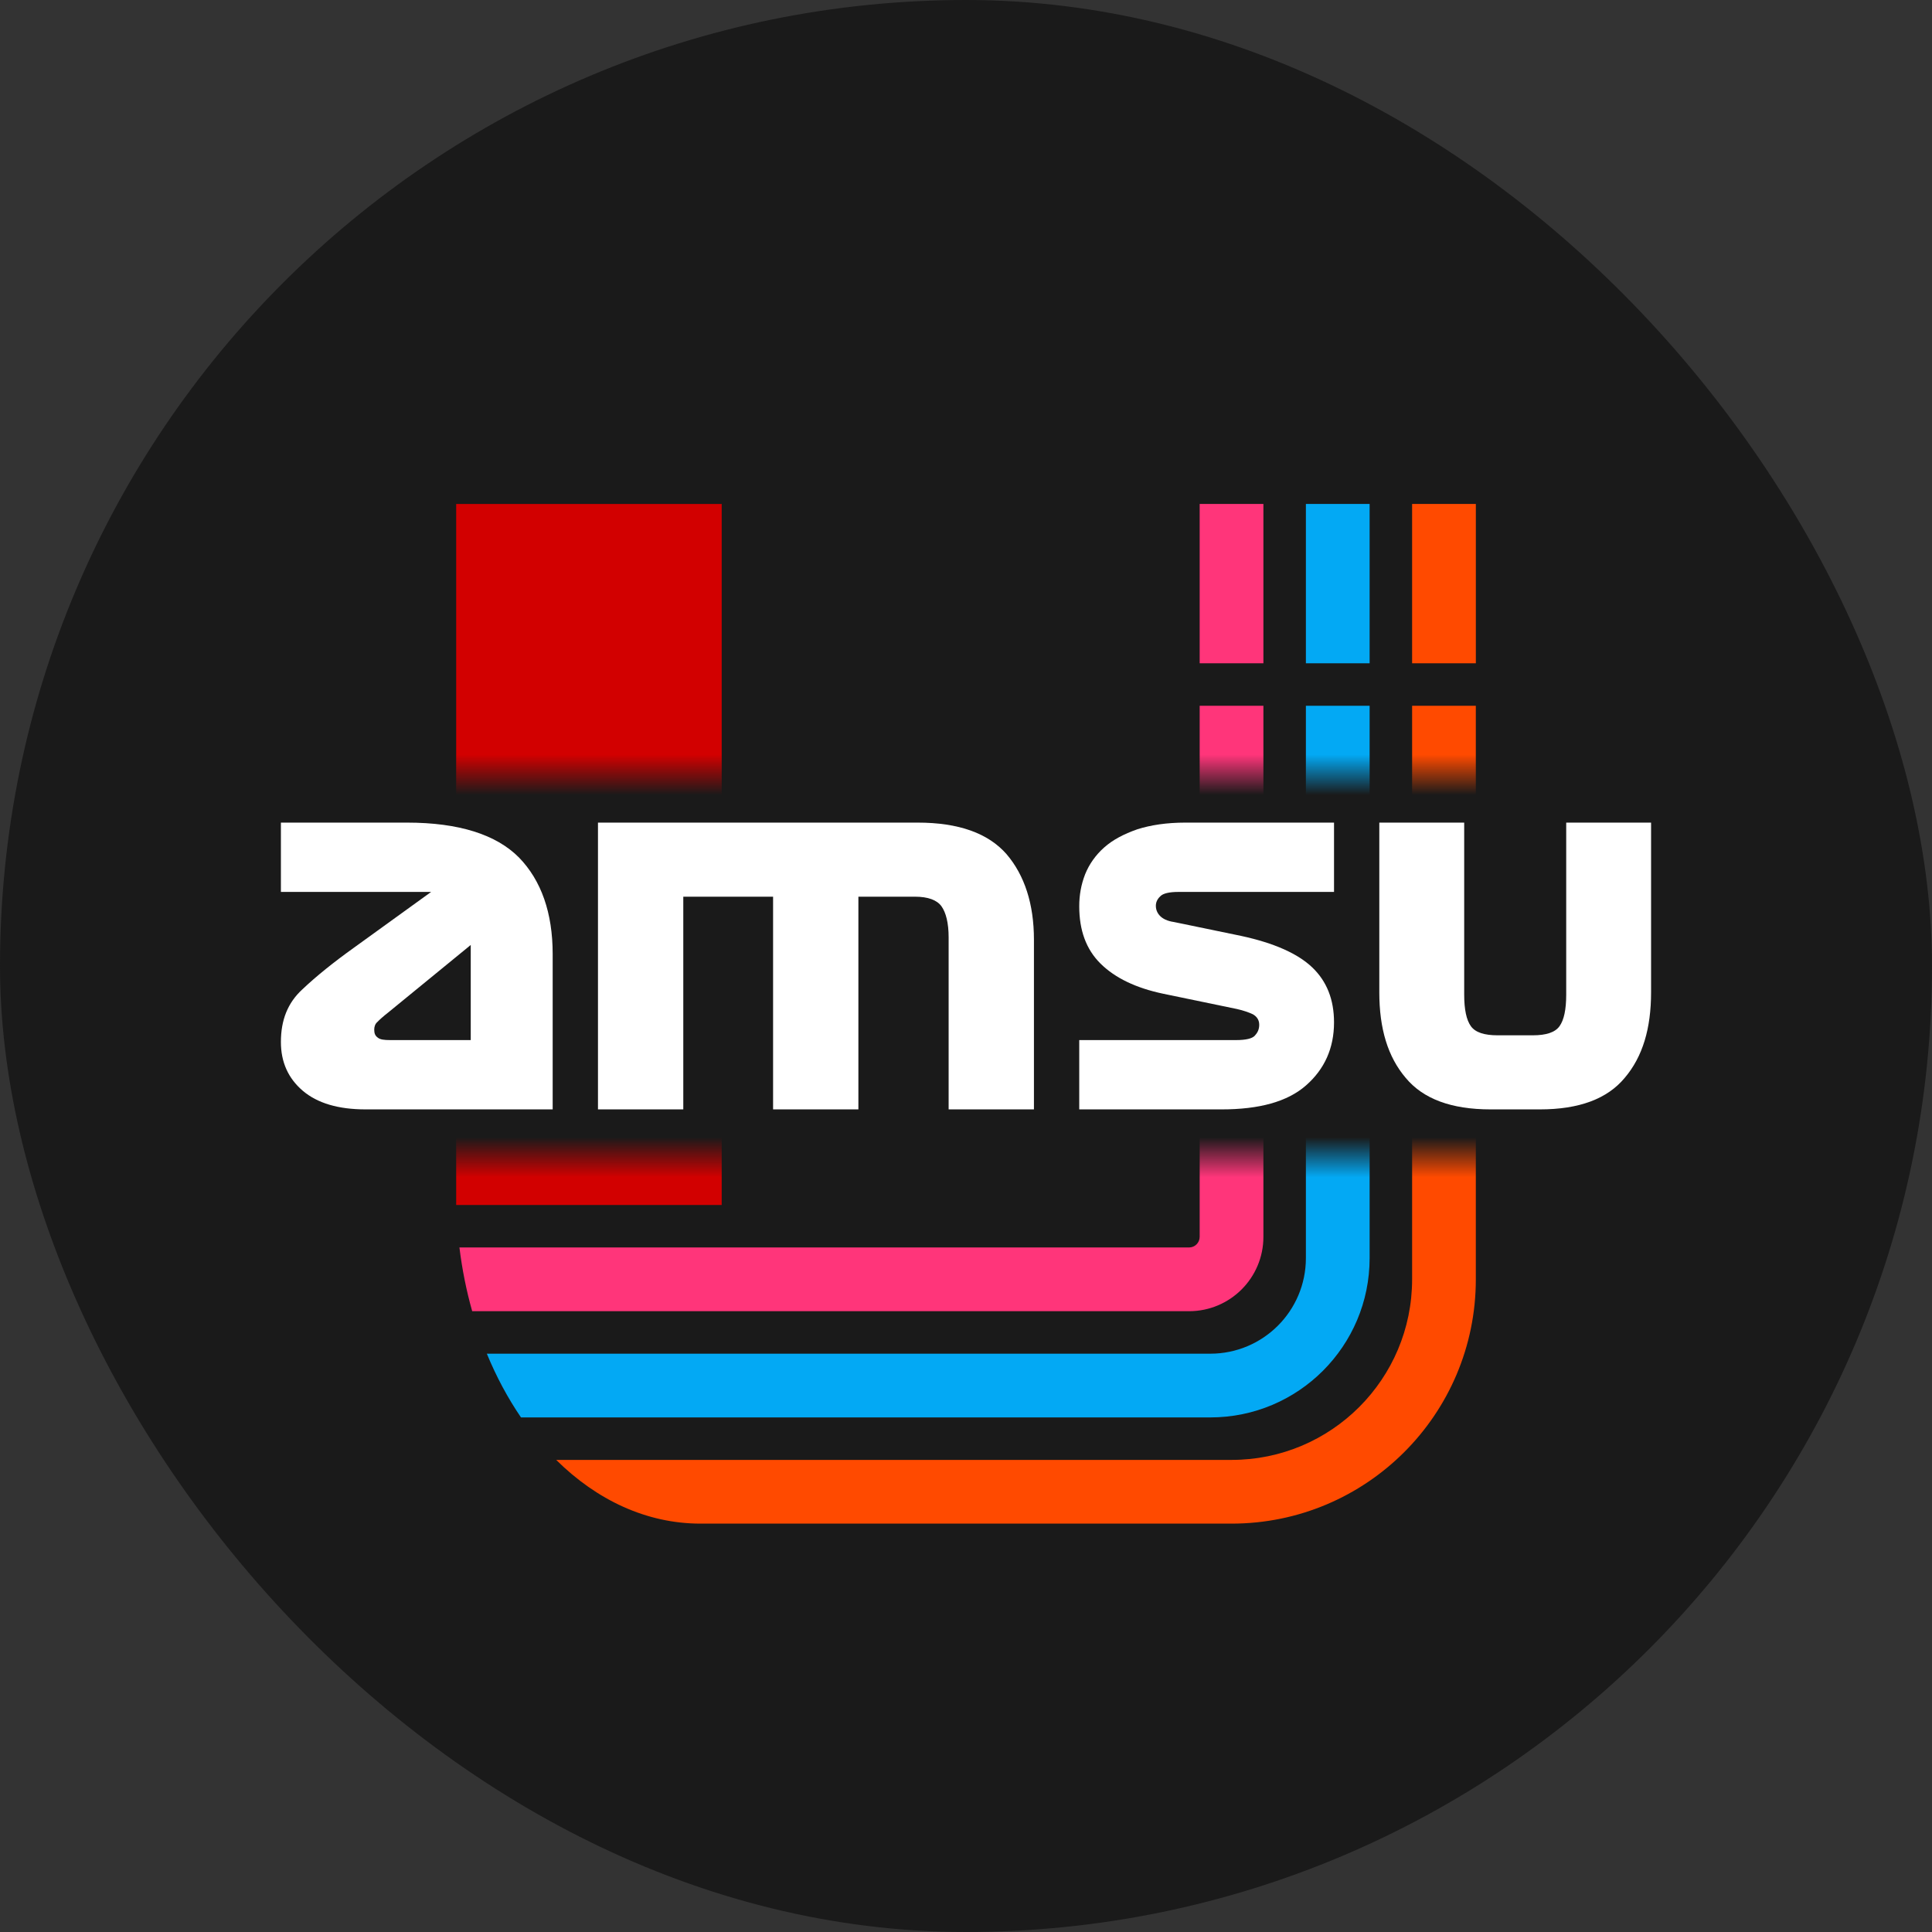 <svg width="96" height="96" viewBox="0 0 96 96" fill="none" xmlns="http://www.w3.org/2000/svg">
<rect x="0" y="0" width="96" height="96" fill="#333333" stroke="none"/>
<rect width="96" height="96" rx="48" fill="#1A1A1A"/>
<mask id="mask0_112_4442" style="mask-type:alpha" maskUnits="userSpaceOnUse" x="10" y="10" width="76" height="76">
<path fill-rule="evenodd" clip-rule="evenodd" d="M86 10H10V86H86V10ZM84.417 38.5H11.583V57.5H84.417V38.5Z" fill="#FF0000"/>
</mask>
<g mask="url(#mask0_112_4442)">
<path d="M35.861 25.042H22.667V59.875H35.861V25.042Z" fill="#D20000"/>
<path d="M61.194 75.708C67.899 75.708 73.333 70.274 73.333 63.569V35.069H70.167V63.569C70.167 68.525 66.15 72.542 61.194 72.542H27.637C29.646 74.533 32.124 75.708 34.806 75.708H61.194Z" fill="#FF4A00"/>
<path d="M25.888 70.431H60.139C64.511 70.431 68.056 66.886 68.056 62.514V35.069H64.889V62.514C64.889 65.137 62.762 67.264 60.139 67.264H24.191C24.663 68.411 25.234 69.474 25.888 70.431Z" fill="#03A9F4"/>
<path d="M23.463 65.153H59.083C61.124 65.153 62.778 63.499 62.778 61.458V35.069H59.611V61.458C59.611 61.75 59.375 61.986 59.083 61.986H22.829C22.963 63.082 23.177 64.141 23.463 65.153Z" fill="#FF357A"/>
<rect x="64.889" y="32.958" width="7.917" height="3.167" transform="rotate(-90 64.889 32.958)" fill="#03A9F4"/>
<rect x="70.167" y="32.958" width="7.917" height="3.167" transform="rotate(-90 70.167 32.958)" fill="#FF4A00"/>
<rect x="59.611" y="32.958" width="7.917" height="3.167" transform="rotate(-90 59.611 32.958)" fill="#FF357A"/>
</g>
<path d="M29.713 55.125V40.875H45.598C47.628 40.875 49.1 41.398 50.015 42.443C50.907 43.487 51.376 44.913 51.376 46.694V55.125H47.137V46.575C47.137 45.862 47.003 45.34 46.78 45.031C46.557 44.722 46.111 44.556 45.464 44.556H42.653V55.125H38.414V44.556H33.952V55.125H29.713Z" fill="white"/>
<path d="M61.466 50.138L57.794 49.377C56.443 49.093 55.406 48.594 54.685 47.881C53.965 47.169 53.627 46.219 53.627 45.031C53.627 44.485 53.717 43.962 53.92 43.44C54.122 42.941 54.438 42.49 54.866 42.11C55.294 41.73 55.834 41.445 56.51 41.208C57.186 40.994 57.974 40.875 58.898 40.875H66.287V44.319H58.56C58.11 44.319 57.794 44.39 57.659 44.532C57.501 44.675 57.434 44.841 57.434 45.008C57.434 45.197 57.501 45.364 57.636 45.506C57.772 45.649 57.997 45.767 58.335 45.815L61.669 46.504C63.313 46.86 64.485 47.383 65.206 48.071C65.926 48.76 66.287 49.663 66.287 50.803C66.287 52.085 65.814 53.13 64.89 53.938C63.967 54.745 62.57 55.125 60.7 55.125H53.627V51.681H61.421C61.894 51.681 62.209 51.61 62.345 51.468C62.48 51.325 62.57 51.159 62.57 50.921C62.57 50.684 62.457 50.517 62.255 50.399C62.052 50.304 61.782 50.209 61.466 50.138Z" fill="white"/>
<path d="M27.462 47.406V55.125H18.166C16.808 55.125 15.768 54.816 15.044 54.199C14.32 53.581 13.958 52.774 13.958 51.776C13.958 50.684 14.298 49.829 15.021 49.164C15.723 48.499 16.582 47.81 17.578 47.097L21.423 44.319H13.958V40.875H20.224C22.803 40.875 24.657 41.469 25.788 42.609C26.897 43.749 27.462 45.364 27.462 47.406ZM19.387 51.681H23.391V46.955L19.297 50.304C19.025 50.517 18.844 50.684 18.754 50.779C18.641 50.874 18.595 51.016 18.595 51.159C18.595 51.349 18.641 51.468 18.776 51.562C18.889 51.657 19.093 51.681 19.387 51.681Z" fill="white"/>
<path d="M74.065 55.125H76.514C78.468 55.125 79.866 54.602 80.732 53.557C81.62 52.513 82.041 51.111 82.041 49.306V40.875H77.824V49.425C77.824 50.161 77.713 50.684 77.491 50.992C77.269 51.301 76.825 51.444 76.159 51.444H74.42C73.754 51.444 73.31 51.301 73.088 50.992C72.866 50.684 72.755 50.161 72.755 49.425V40.875H68.537V49.306C68.537 51.111 68.959 52.513 69.847 53.557C70.713 54.602 72.111 55.125 74.065 55.125Z" fill="white"/>
</svg>
